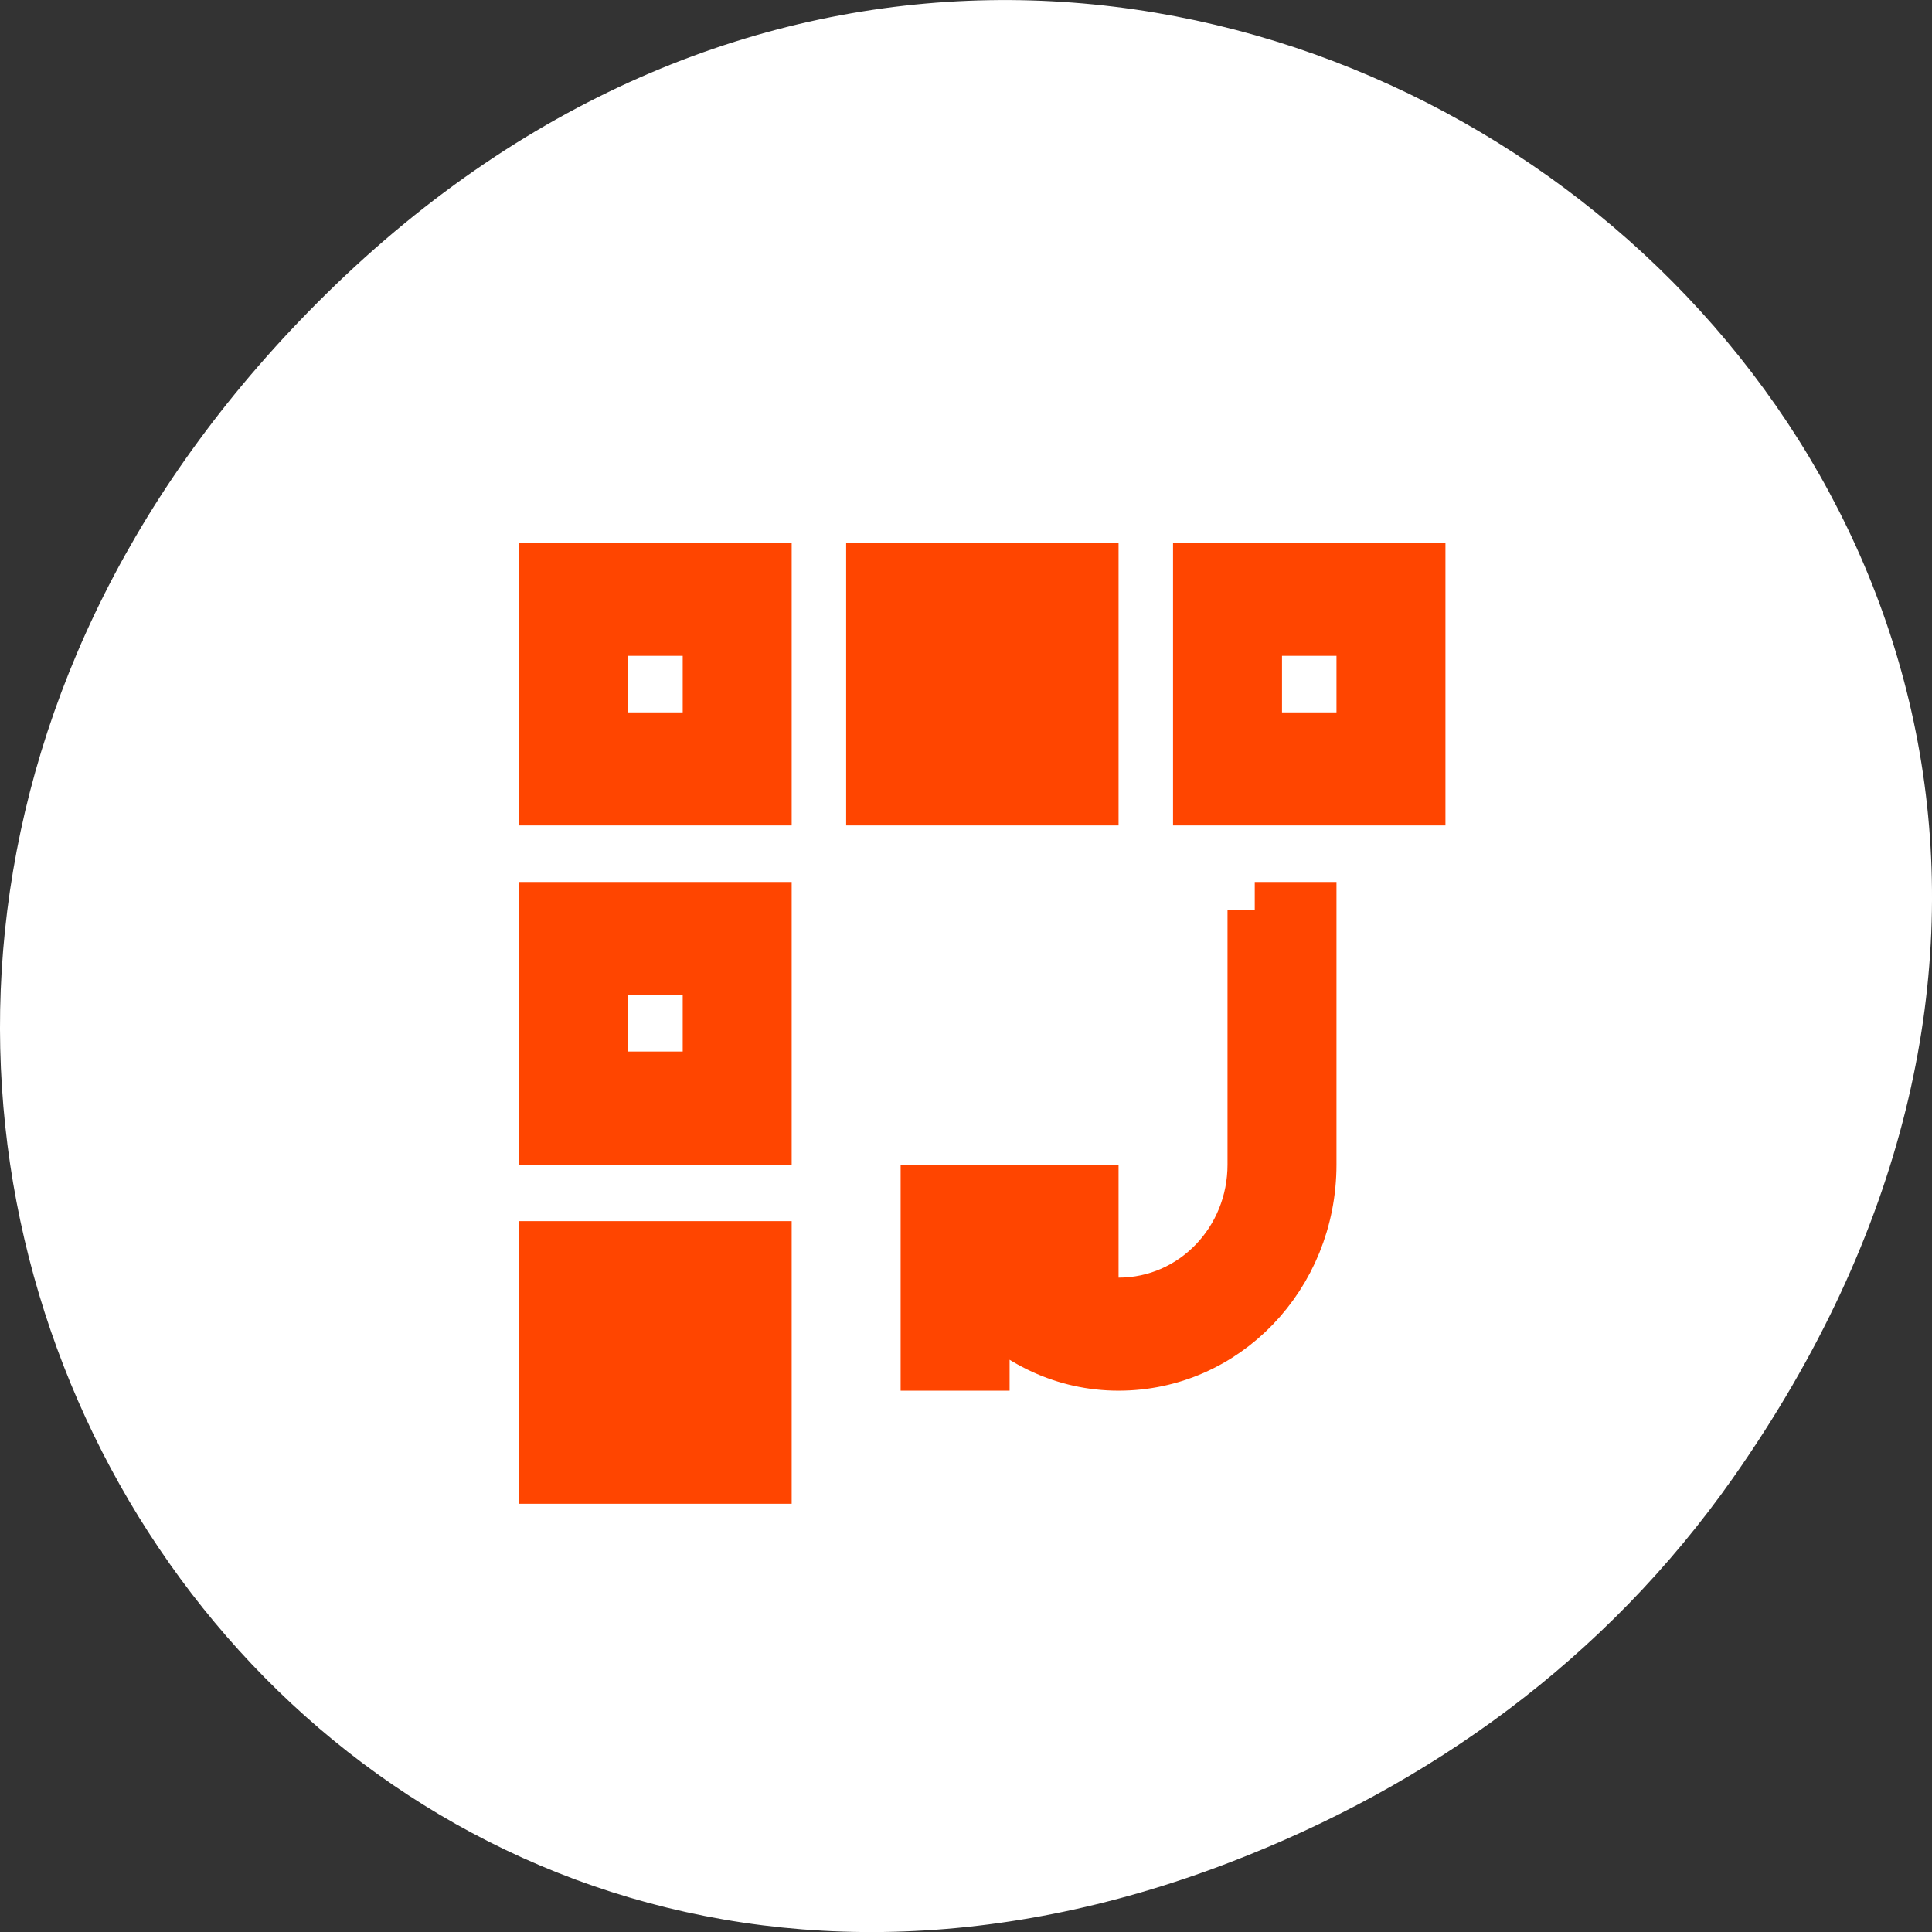 <svg xmlns="http://www.w3.org/2000/svg" viewBox="0 0 256 256"><rect x="0" y="0" width="256" height="256" fill="#333333" stroke="none"/><path d="m 229.63 992.2 c 92.05 -130.93 -77.948 -263.6 -186.39 -156.91 -102.17 100.51 -7.449 256.68 119.69 207.86 c 26.526 -10.185 49.802 -26.914 66.7 -50.948 z" transform="translate(0 -796.36)" style="fill:#fff;color:#000"/><g style="fill:#ff4500;stroke:#ff4500"><path transform="matrix(7.219 0 0 7.49 43.539 45.709)" d="M 4,4 4,8 8,8 8,4 4,4 z m 6,0 0,4 4,0 0,-4 -4,0 z m 6,0 0,4 4,0 0,-4 -4,0 z M 5,5 7,5 7,7 5,7 5,5 z m 12,0 2,0 0,2 -2,0 0,-2 z m -13,5 0,4 4,0 0,-4 -4,0 z m 13,0 0,4 0,0.5 c 0,1.385 -1.115,2.5 -2.5,2.5 -0.819,0 -1.535,-0.396 -1.99,-1 L 14,16 14,15 12.051,15 12,15 11.049,15 11,15 l 0,1 0,2 1,0 0,-1.076 C 12.632,17.582 13.51,18 14.5,18 16.439,18 18,16.439 18,14.5 l 0,-0.5 0,-4 -1,0 z m -12,1 2,0 0,2 -2,0 0,-2 z m -1,5 0,4 4,0 0,-4 -4,0 z"/></g></svg>